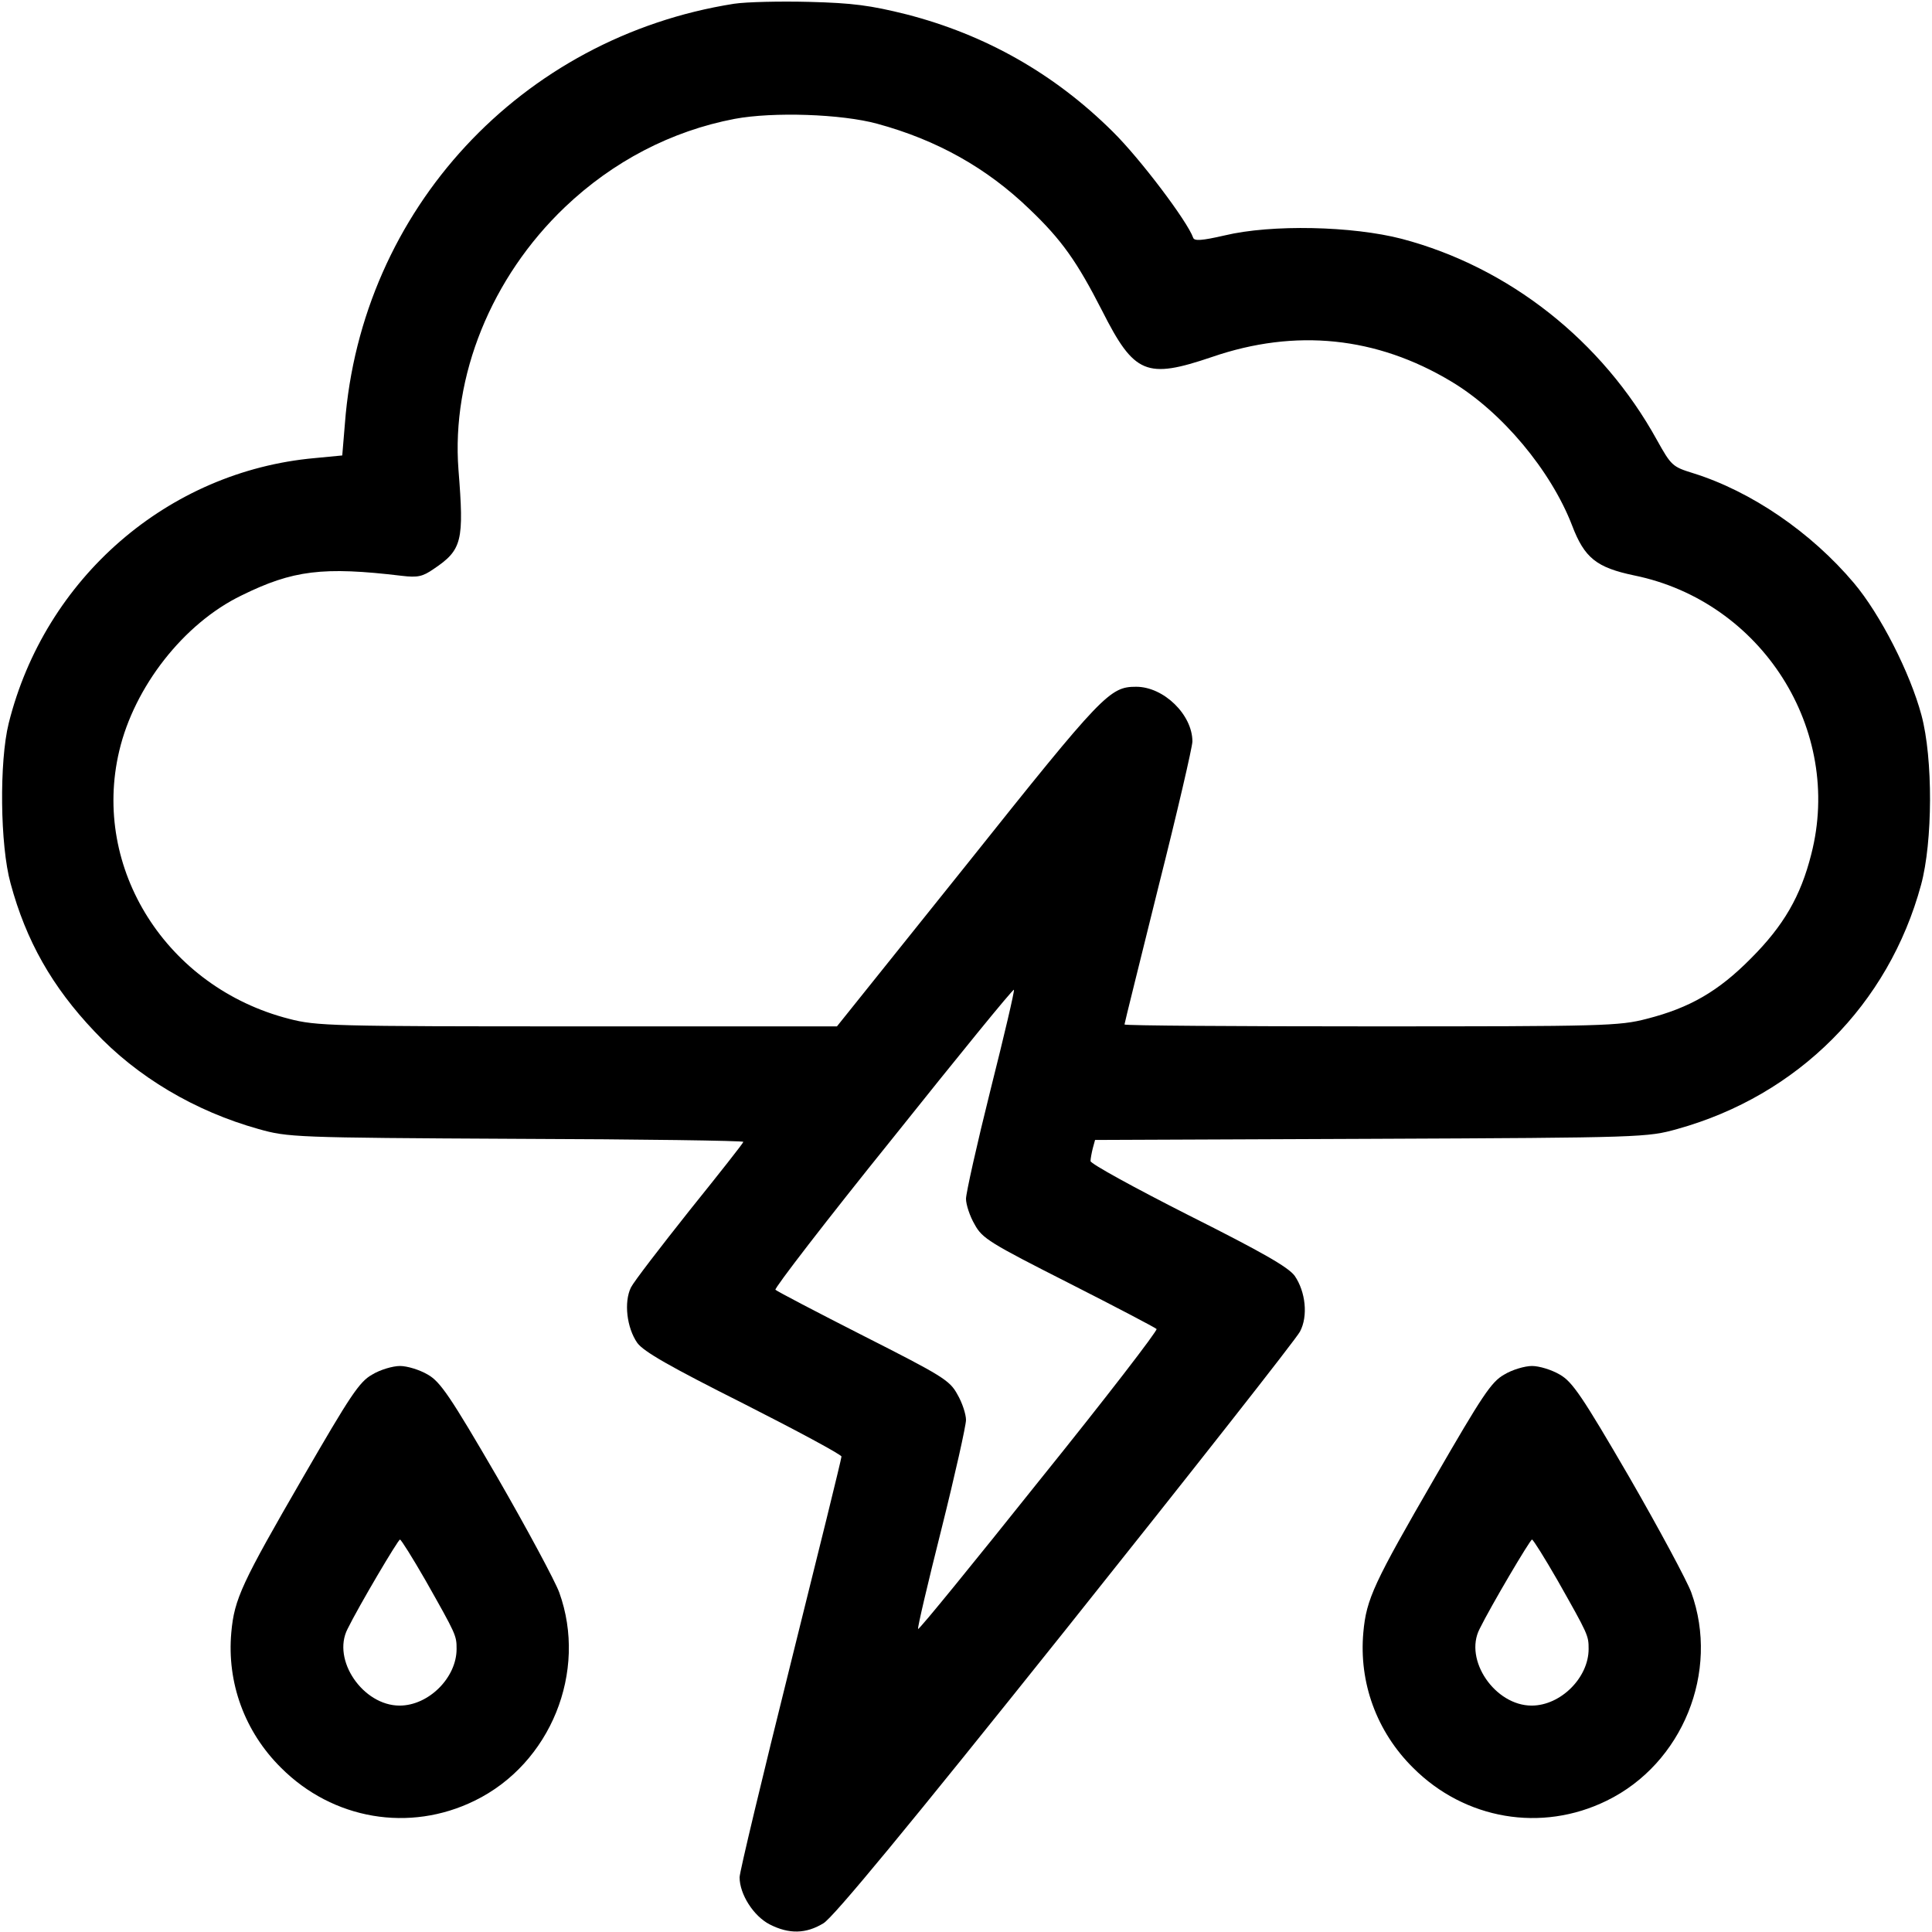 <?xml version="1.0" standalone="no"?>
<!DOCTYPE svg PUBLIC "-//W3C//DTD SVG 20010904//EN"
 "http://www.w3.org/TR/2001/REC-SVG-20010904/DTD/svg10.dtd">
<svg version="1.0" xmlns="http://www.w3.org/2000/svg"
 width="512pt" height="512pt" viewBox="0 0 512 512"
 preserveAspectRatio="xMidYMid meet">

<g transform="translate(0,512) scale(0.1,-0.1)"
fill="#000000" stroke="none">
<path d="M1945 5110 c-564 -89 -988 -546 -1031 -1113 l-7 -84 -73 -7 c-389
-35 -715 -318 -811 -703 -25 -101 -23 -323 5 -424 41 -152 110 -274 222 -392
113 -121 267 -212 435 -259 78 -22 95 -23 683 -26 331 -1 602 -5 602 -8 0 -3
-64 -84 -142 -181 -77 -97 -148 -189 -156 -205 -19 -39 -11 -107 17 -147 17
-23 85 -62 282 -161 142 -72 259 -135 259 -140 0 -6 -61 -253 -135 -550 -74
-297 -135 -551 -135 -565 0 -45 37 -103 80 -125 51 -26 96 -25 142 3 26 15
225 256 642 778 332 416 612 772 621 790 22 41 15 106 -14 148 -17 23 -85 62
-282 161 -142 72 -259 136 -259 143 0 6 3 22 6 34 l6 22 732 3 c722 3 732 4
811 26 320 89 560 330 646 647 31 114 32 335 1 450 -30 112 -109 267 -179 350
-113 134 -272 243 -426 291 -55 17 -58 20 -96 88 -145 263 -392 458 -676 533
-131 34 -345 39 -470 9 -61 -14 -80 -15 -83 -6 -15 43 -140 209 -213 281 -154
153 -337 257 -547 311 -96 24 -143 30 -257 33 -77 2 -167 0 -200 -5z m380
-318 c158 -43 290 -117 403 -226 86 -82 126 -139 193 -270 85 -168 117 -181
291 -122 221 76 436 54 634 -65 134 -80 264 -236 320 -381 33 -87 65 -112 165
-133 338 -69 554 -409 469 -739 -28 -111 -73 -189 -160 -276 -86 -87 -162
-131 -276 -160 -73 -19 -113 -20 -731 -20 -359 0 -653 2 -653 5 0 3 41 167 90
365 50 198 90 371 90 385 0 71 -76 145 -149 145 -70 0 -88 -18 -446 -467
l-347 -433 -687 0 c-652 0 -692 1 -765 20 -324 83 -524 398 -450 710 40 170
171 338 324 412 136 67 216 77 425 52 42 -5 55 -2 84 18 76 51 81 74 66 263
-19 248 87 510 282 696 127 121 282 202 450 234 102 19 283 13 378 -13z m300
-2560 c-36 -144 -65 -274 -65 -289 0 -15 10 -46 23 -68 20 -37 40 -49 249
-155 124 -63 229 -118 233 -122 4 -3 -136 -185 -311 -402 -174 -218 -318 -395
-321 -393 -2 3 26 122 62 265 36 144 65 274 65 289 0 15 -10 46 -23 68 -20 37
-40 49 -249 155 -124 63 -229 118 -233 122 -4 3 136 185 311 402 174 218 318
395 321 393 2 -3 -26 -122 -62 -265z"/>
<path d="M986 1477 c-34 -19 -58 -56 -183 -272 -162 -280 -182 -322 -190 -411
-12 -133 35 -263 132 -359 137 -137 340 -172 513 -87 201 98 300 342 224 552
-11 30 -85 168 -164 305 -125 215 -151 253 -184 272 -22 13 -55 23 -74 23 -19
0 -53 -10 -74 -23z m141 -544 c82 -145 83 -147 83 -183 0 -76 -74 -150 -151
-150 -97 0 -180 121 -138 203 30 61 134 237 139 237 3 0 33 -48 67 -107z"/>
<path d="M3986 1477 c-34 -19 -58 -56 -183 -272 -162 -280 -182 -322 -190
-411 -12 -133 35 -263 132 -359 137 -137 340 -172 513 -87 201 98 300 342 224
552 -11 30 -85 168 -164 305 -125 215 -151 253 -184 272 -22 13 -55 23 -74 23
-19 0 -53 -10 -74 -23z m141 -544 c82 -145 83 -147 83 -183 0 -76 -74 -150
-151 -150 -97 0 -180 121 -138 203 30 61 134 237 139 237 3 0 33 -48 67 -107z"/>
</g>
</svg>
